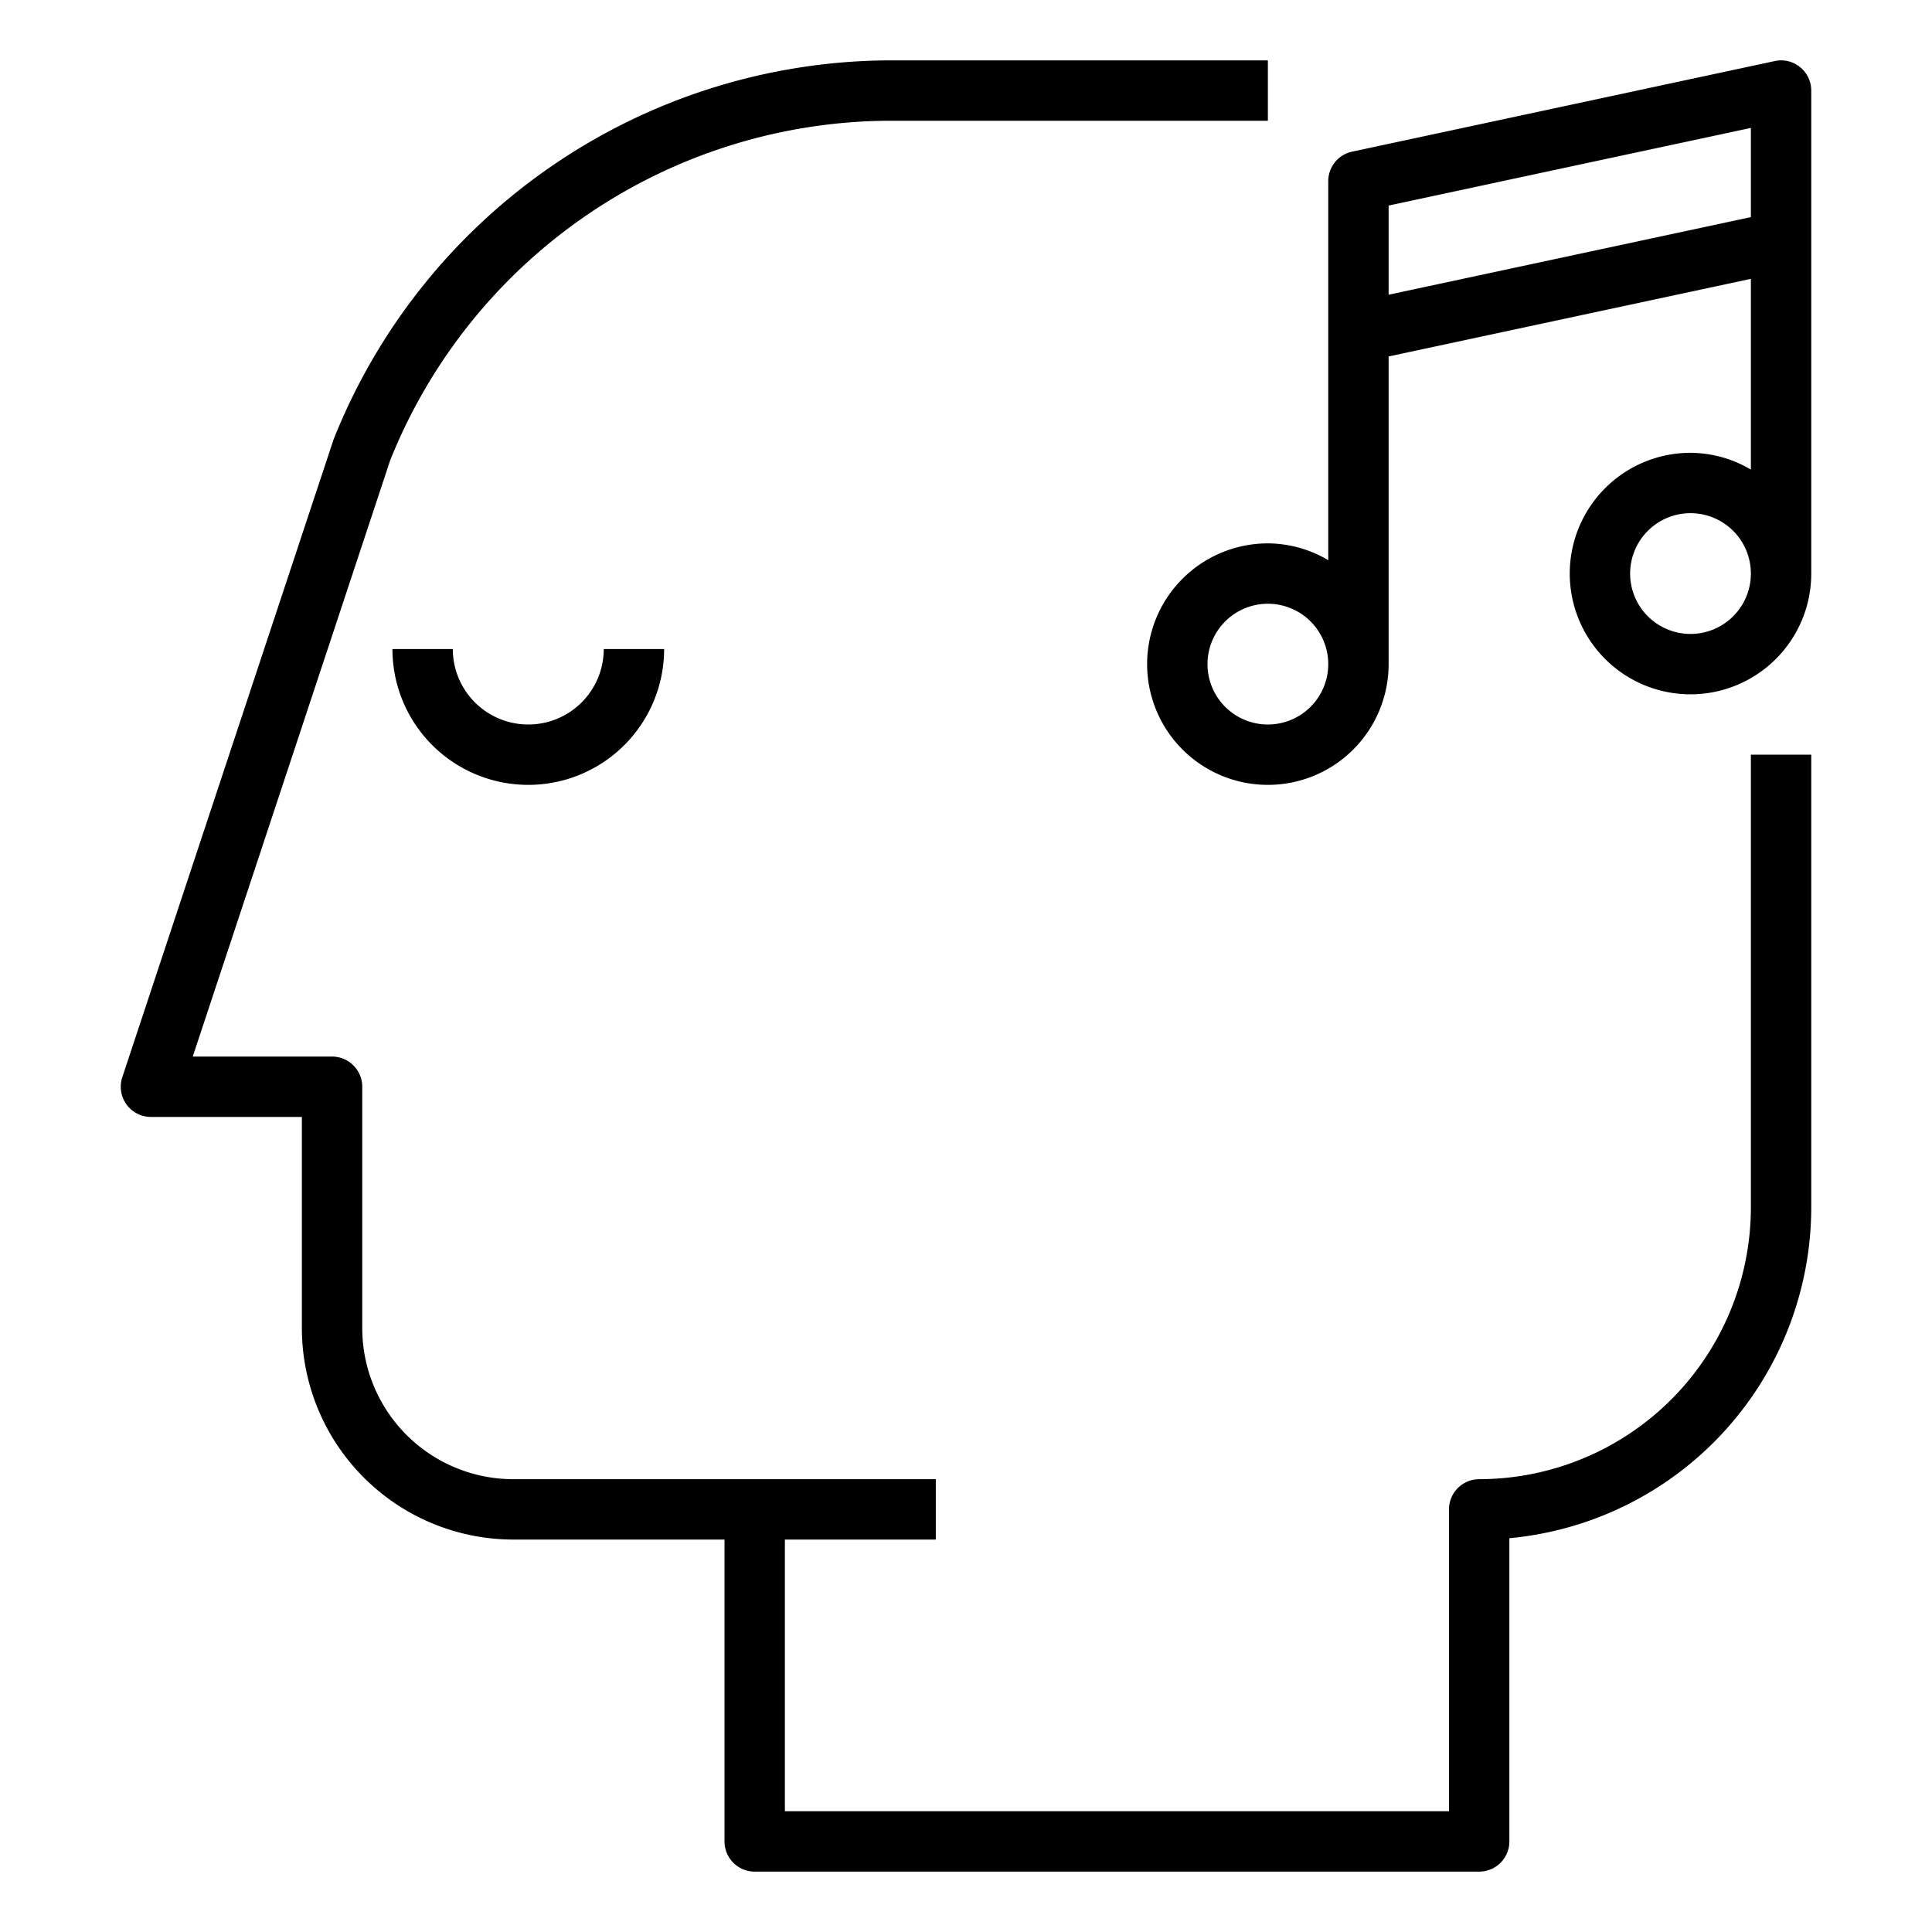 <svg xmlns="http://www.w3.org/2000/svg" viewBox="0 0 64 64" x="0px" y="0px"><title>Music</title><g><path d="M17.5,24A2.5,2.5,0,0,1,15,21.5H13a4.5,4.5,0,0,0,9,0H20A2.5,2.5,0,0,1,17.5,24Z"></path><path d="M58,40a9.01,9.01,0,0,1-9,9,1,1,0,0,0-1,1V60H26V51h5V49H17a5.006,5.006,0,0,1-5-5V36a1,1,0,0,0-1-1H6.385l6.539-19.748A17.9,17.9,0,0,1,29.391,4H42V2H29.391a19.913,19.913,0,0,0-18.34,12.555l-7,21.131A1,1,0,0,0,5,37h5v7a7.008,7.008,0,0,0,7,7h7V61a1,1,0,0,0,1,1H49a1,1,0,0,0,1-1V50.955A11.015,11.015,0,0,0,60,40V25H58Z"></path><path d="M59.629,2.223a.987.987,0,0,0-.838-.2l-14,3A1,1,0,0,0,44,6V18.556A3.959,3.959,0,0,0,42,18a4,4,0,1,0,4,4V11.808L58,9.237v6.319A3.959,3.959,0,0,0,56,15a4,4,0,1,0,4,4V3A1,1,0,0,0,59.629,2.223ZM42,24a2,2,0,1,1,2-2A2,2,0,0,1,42,24ZM46,9.763V6.809L58,4.237V7.192ZM56,21a2,2,0,1,1,2-2A2,2,0,0,1,56,21Z"></path></g></svg>